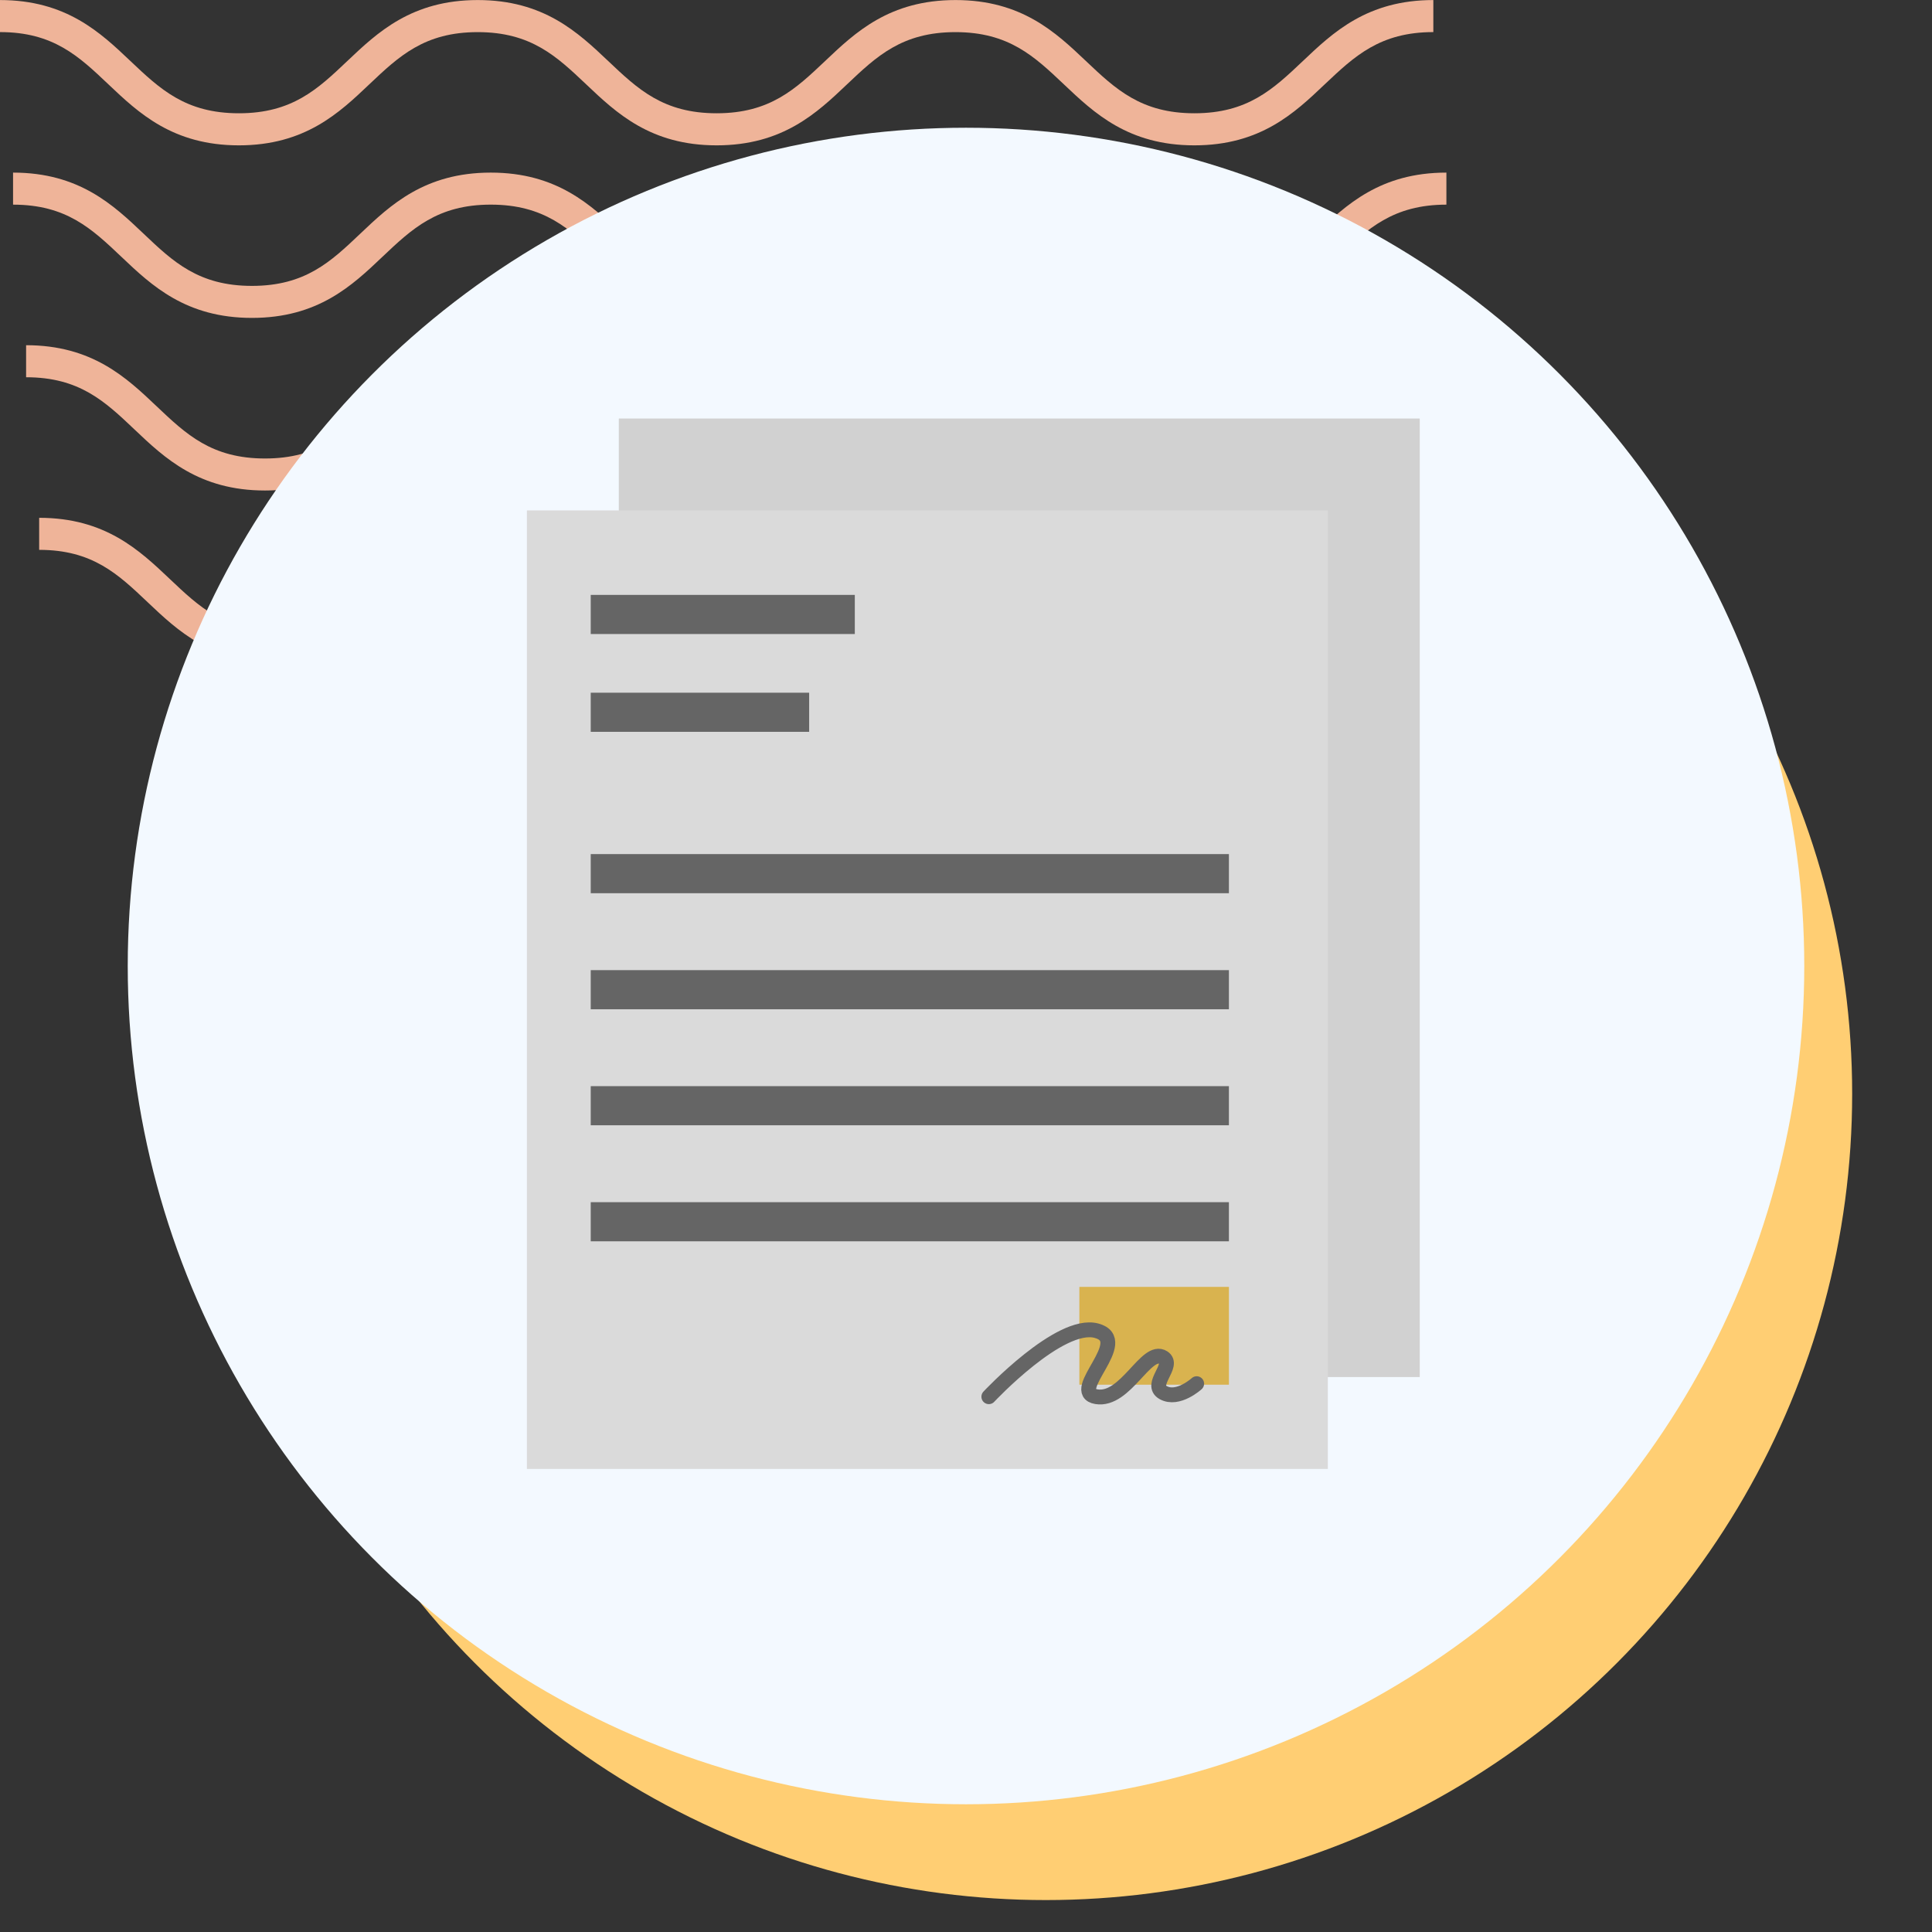 <svg xmlns="http://www.w3.org/2000/svg" xmlns:xlink="http://www.w3.org/1999/xlink" width="121" height="121" viewBox="0 0 121 121">
  <rect x="0" y="0" width="121" height="121" fill="#333333" stroke="none"/>
  <defs>
    <clipPath id="clip-path">
      <rect id="Rectangle_400938" data-name="Rectangle 400938" width="121" height="121" transform="translate(0 0)" fill="none"/>
    </clipPath>
    <clipPath id="clip-path-2">
      <rect id="Rectangle_401073" data-name="Rectangle 401073" width="92.219" height="41.532" fill="#efb499"/>
    </clipPath>
    <clipPath id="clip-path-3">
      <rect id="Rectangle_402992" data-name="Rectangle 402992" width="55.918" height="65.788" fill="none"/>
    </clipPath>
  </defs>
  <g id="Group_1101581" data-name="Group 1101581" transform="translate(1649 8074.212)">
    <g id="Group_1101469" data-name="Group 1101469" transform="translate(-2036.668 -14087.212)">
      <rect id="Rectangle_401103" data-name="Rectangle 401103" width="121" height="121" transform="translate(387.668 6013)" fill="none"/>
      <g id="Group_1099348" data-name="Group 1099348" transform="translate(387.668 6013)">
        <g id="Group_1099282" data-name="Group 1099282">
          <g id="Group_1099281" data-name="Group 1099281" clip-path="url(#clip-path-2)">
            <path id="Path_873375" data-name="Path 873375" d="M74.8,9.1c-4.139,0-6.28-2.03-8.17-3.821-1.855-1.756-3.452-3.274-6.792-3.274s-4.937,1.517-6.792,3.274C51.161,7.072,49.023,9.1,44.881,9.1s-6.28-2.03-8.169-3.821C34.857,3.525,33.26,2.007,29.92,2.007s-4.937,1.517-6.789,3.274C21.241,7.072,19.1,9.1,14.962,9.1S8.679,7.072,6.789,5.281C4.937,3.525,3.34,2.007,0,2.007V0C4.139,0,6.28,2.033,8.17,3.821c1.855,1.759,3.452,3.274,6.792,3.274S19.9,5.58,21.75,3.824C23.637,2.033,25.781,0,29.92,0s6.283,2.033,8.17,3.821c1.855,1.759,3.452,3.274,6.792,3.274s4.937-1.514,6.792-3.274C53.56,2.033,55.7,0,59.843,0s6.283,2.033,8.17,3.821C69.867,5.58,71.464,7.094,74.8,7.094S79.742,5.58,81.6,3.821C83.483,2.033,85.624,0,89.766,0V2.007c-3.34,0-4.937,1.517-6.792,3.274C81.084,7.072,78.943,9.1,74.8,9.1" transform="translate(2.453 32.43)" fill="#efb499"/>
            <path id="Path_873376" data-name="Path 873376" d="M74.8,9.1c-4.139,0-6.283-2.03-8.17-3.824-1.855-1.756-3.452-3.27-6.792-3.27s-4.937,1.514-6.792,3.27C51.164,7.072,49.023,9.1,44.881,9.1s-6.283-2.03-8.17-3.824c-1.855-1.756-3.452-3.27-6.792-3.27s-4.937,1.517-6.789,3.27C21.241,7.072,19.1,9.1,14.962,9.1S8.679,7.072,6.789,5.278C4.937,3.522,3.34,2.007,0,2.007V0C4.139,0,6.283,2.03,8.17,3.821c1.855,1.759,3.452,3.274,6.792,3.274S19.9,5.58,21.75,3.821C23.637,2.03,25.781,0,29.92,0S36.2,2.03,38.093,3.821c1.852,1.759,3.449,3.274,6.789,3.274s4.937-1.514,6.792-3.274C53.56,2.03,55.7,0,59.843,0s6.283,2.03,8.17,3.821C69.867,5.58,71.464,7.094,74.8,7.094S79.742,5.58,81.6,3.821C83.486,2.03,85.627,0,89.769,0V2.007c-3.34,0-4.94,1.517-6.8,3.27C81.084,7.072,78.943,9.1,74.8,9.1" transform="translate(1.635 21.62)" fill="#efb499"/>
            <path id="Path_873377" data-name="Path 873377" d="M74.8,9.1c-4.139,0-6.283-2.03-8.169-3.824-1.855-1.756-3.452-3.27-6.792-3.27s-4.937,1.514-6.792,3.27C51.164,7.072,49.02,9.1,44.881,9.1s-6.283-2.03-8.17-3.824c-1.855-1.756-3.452-3.27-6.792-3.27s-4.937,1.517-6.789,3.27C21.241,7.072,19.1,9.1,14.962,9.1S8.678,7.072,6.789,5.278C4.937,3.522,3.34,2.007,0,2.007V0C4.139,0,6.283,2.03,8.169,3.821c1.851,1.759,3.452,3.274,6.792,3.274S19.9,5.58,21.75,3.821C23.637,2.03,25.781,0,29.92,0S36.2,2.03,38.093,3.821c1.852,1.759,3.449,3.274,6.789,3.274s4.937-1.514,6.792-3.274C53.56,2.03,55.7,0,59.843,0s6.283,2.03,8.17,3.821C69.867,5.58,71.464,7.094,74.8,7.094S79.742,5.58,81.6,3.821C83.486,2.03,85.624,0,89.769,0V2.007c-3.34,0-4.941,1.517-6.8,3.27C81.084,7.072,78.943,9.1,74.8,9.1" transform="translate(0.818 10.81)" fill="#efb499"/>
            <path id="Path_873378" data-name="Path 873378" d="M74.8,9.1c-4.139,0-6.28-2.03-8.17-3.821-1.855-1.756-3.452-3.27-6.792-3.27s-4.937,1.514-6.789,3.27C51.164,7.069,49.023,9.1,44.881,9.1s-6.28-2.03-8.169-3.821c-1.855-1.756-3.452-3.27-6.792-3.27s-4.937,1.514-6.789,3.267C21.245,7.069,19.1,9.1,14.962,9.1S8.678,7.069,6.789,5.278C4.937,3.522,3.34,2.007,0,2.007V0C4.139,0,6.283,2.03,8.17,3.821c1.855,1.756,3.452,3.27,6.792,3.27S19.9,5.577,21.75,3.821C23.64,2.03,25.781,0,29.92,0s6.28,2.03,8.173,3.821c1.852,1.756,3.449,3.27,6.789,3.27s4.937-1.514,6.792-3.27C53.563,2.03,55.7,0,59.843,0s6.28,2.03,8.17,3.821c1.855,1.756,3.452,3.27,6.792,3.27s4.937-1.514,6.792-3.27C83.486,2.03,85.627,0,89.769,0V2.007c-3.344,0-4.941,1.514-6.8,3.27C81.084,7.069,78.943,9.1,74.8,9.1" transform="translate(0 0.003)" fill="#efb499"/>
          </g>
        </g>
      </g>
      <circle id="Ellipse_11504" data-name="Ellipse 11504" cx="50.5" cy="50.5" r="50.5" transform="translate(402.668 6031)" fill="#ffce73"/>
      <circle id="Ellipse_11503" data-name="Ellipse 11503" cx="52.5" cy="52.5" r="52.5" transform="translate(395.668 6021)" fill="#f3f9ff"/>
    </g>
    <g id="Group_1101470" data-name="Group 1101470" transform="translate(-1622.059 -8048.408)">
      <rect id="Rectangle_401104" data-name="Rectangle 401104" width="68" height="69" transform="translate(0.059 -0.592)" fill="none"/>
      <g id="Group_1101549" data-name="Group 1101549" transform="translate(6.059 0.408)">
        <rect id="Rectangle_402983" data-name="Rectangle 402983" width="50.162" height="60.031" transform="translate(5.756 0)" fill="#d1d1d1"/>
        <rect id="Rectangle_402984" data-name="Rectangle 402984" width="50.162" height="60.031" transform="translate(0 5.756)" fill="#dadada"/>
        <rect id="Rectangle_402985" data-name="Rectangle 402985" width="16.539" height="2.45" transform="translate(3.997 11.046)" fill="#656565"/>
        <rect id="Rectangle_402986" data-name="Rectangle 402986" width="39.969" height="2.45" transform="translate(3.997 27.28)" fill="#656565"/>
        <rect id="Rectangle_402987" data-name="Rectangle 402987" width="39.969" height="2.45" transform="translate(3.997 34.547)" fill="#656565"/>
        <rect id="Rectangle_402988" data-name="Rectangle 402988" width="39.969" height="2.45" transform="translate(3.997 41.813)" fill="#656565"/>
        <rect id="Rectangle_402989" data-name="Rectangle 402989" width="39.969" height="2.45" transform="translate(3.997 49.08)" fill="#656565"/>
        <rect id="Rectangle_402990" data-name="Rectangle 402990" width="13.68" height="2.45" transform="translate(3.997 17.172)" fill="#656565"/>
        <rect id="Rectangle_402991" data-name="Rectangle 402991" width="9.367" height="6.126" transform="translate(34.6 54.385)" fill="#d9b34f"/>
        <g id="Group_1101548" data-name="Group 1101548" transform="translate(0 0)">
          <g id="Group_1101547" data-name="Group 1101547" clip-path="url(#clip-path-3)">
            <path id="Path_883506" data-name="Path 883506" d="M43.931,90.858s4.441-4.747,6.738-4.135-1.837,3.829,0,4.135,3.123-3.127,4.186-2.45c.753.48-.919,1.685,0,2.195s2.093-.561,2.093-.561" transform="translate(-15.001 -29.595)" fill="none" stroke="#656565" stroke-linecap="round" stroke-miterlimit="10" stroke-width="0.93"/>
          </g>
        </g>
      </g>
    </g>
  </g>
</svg>

